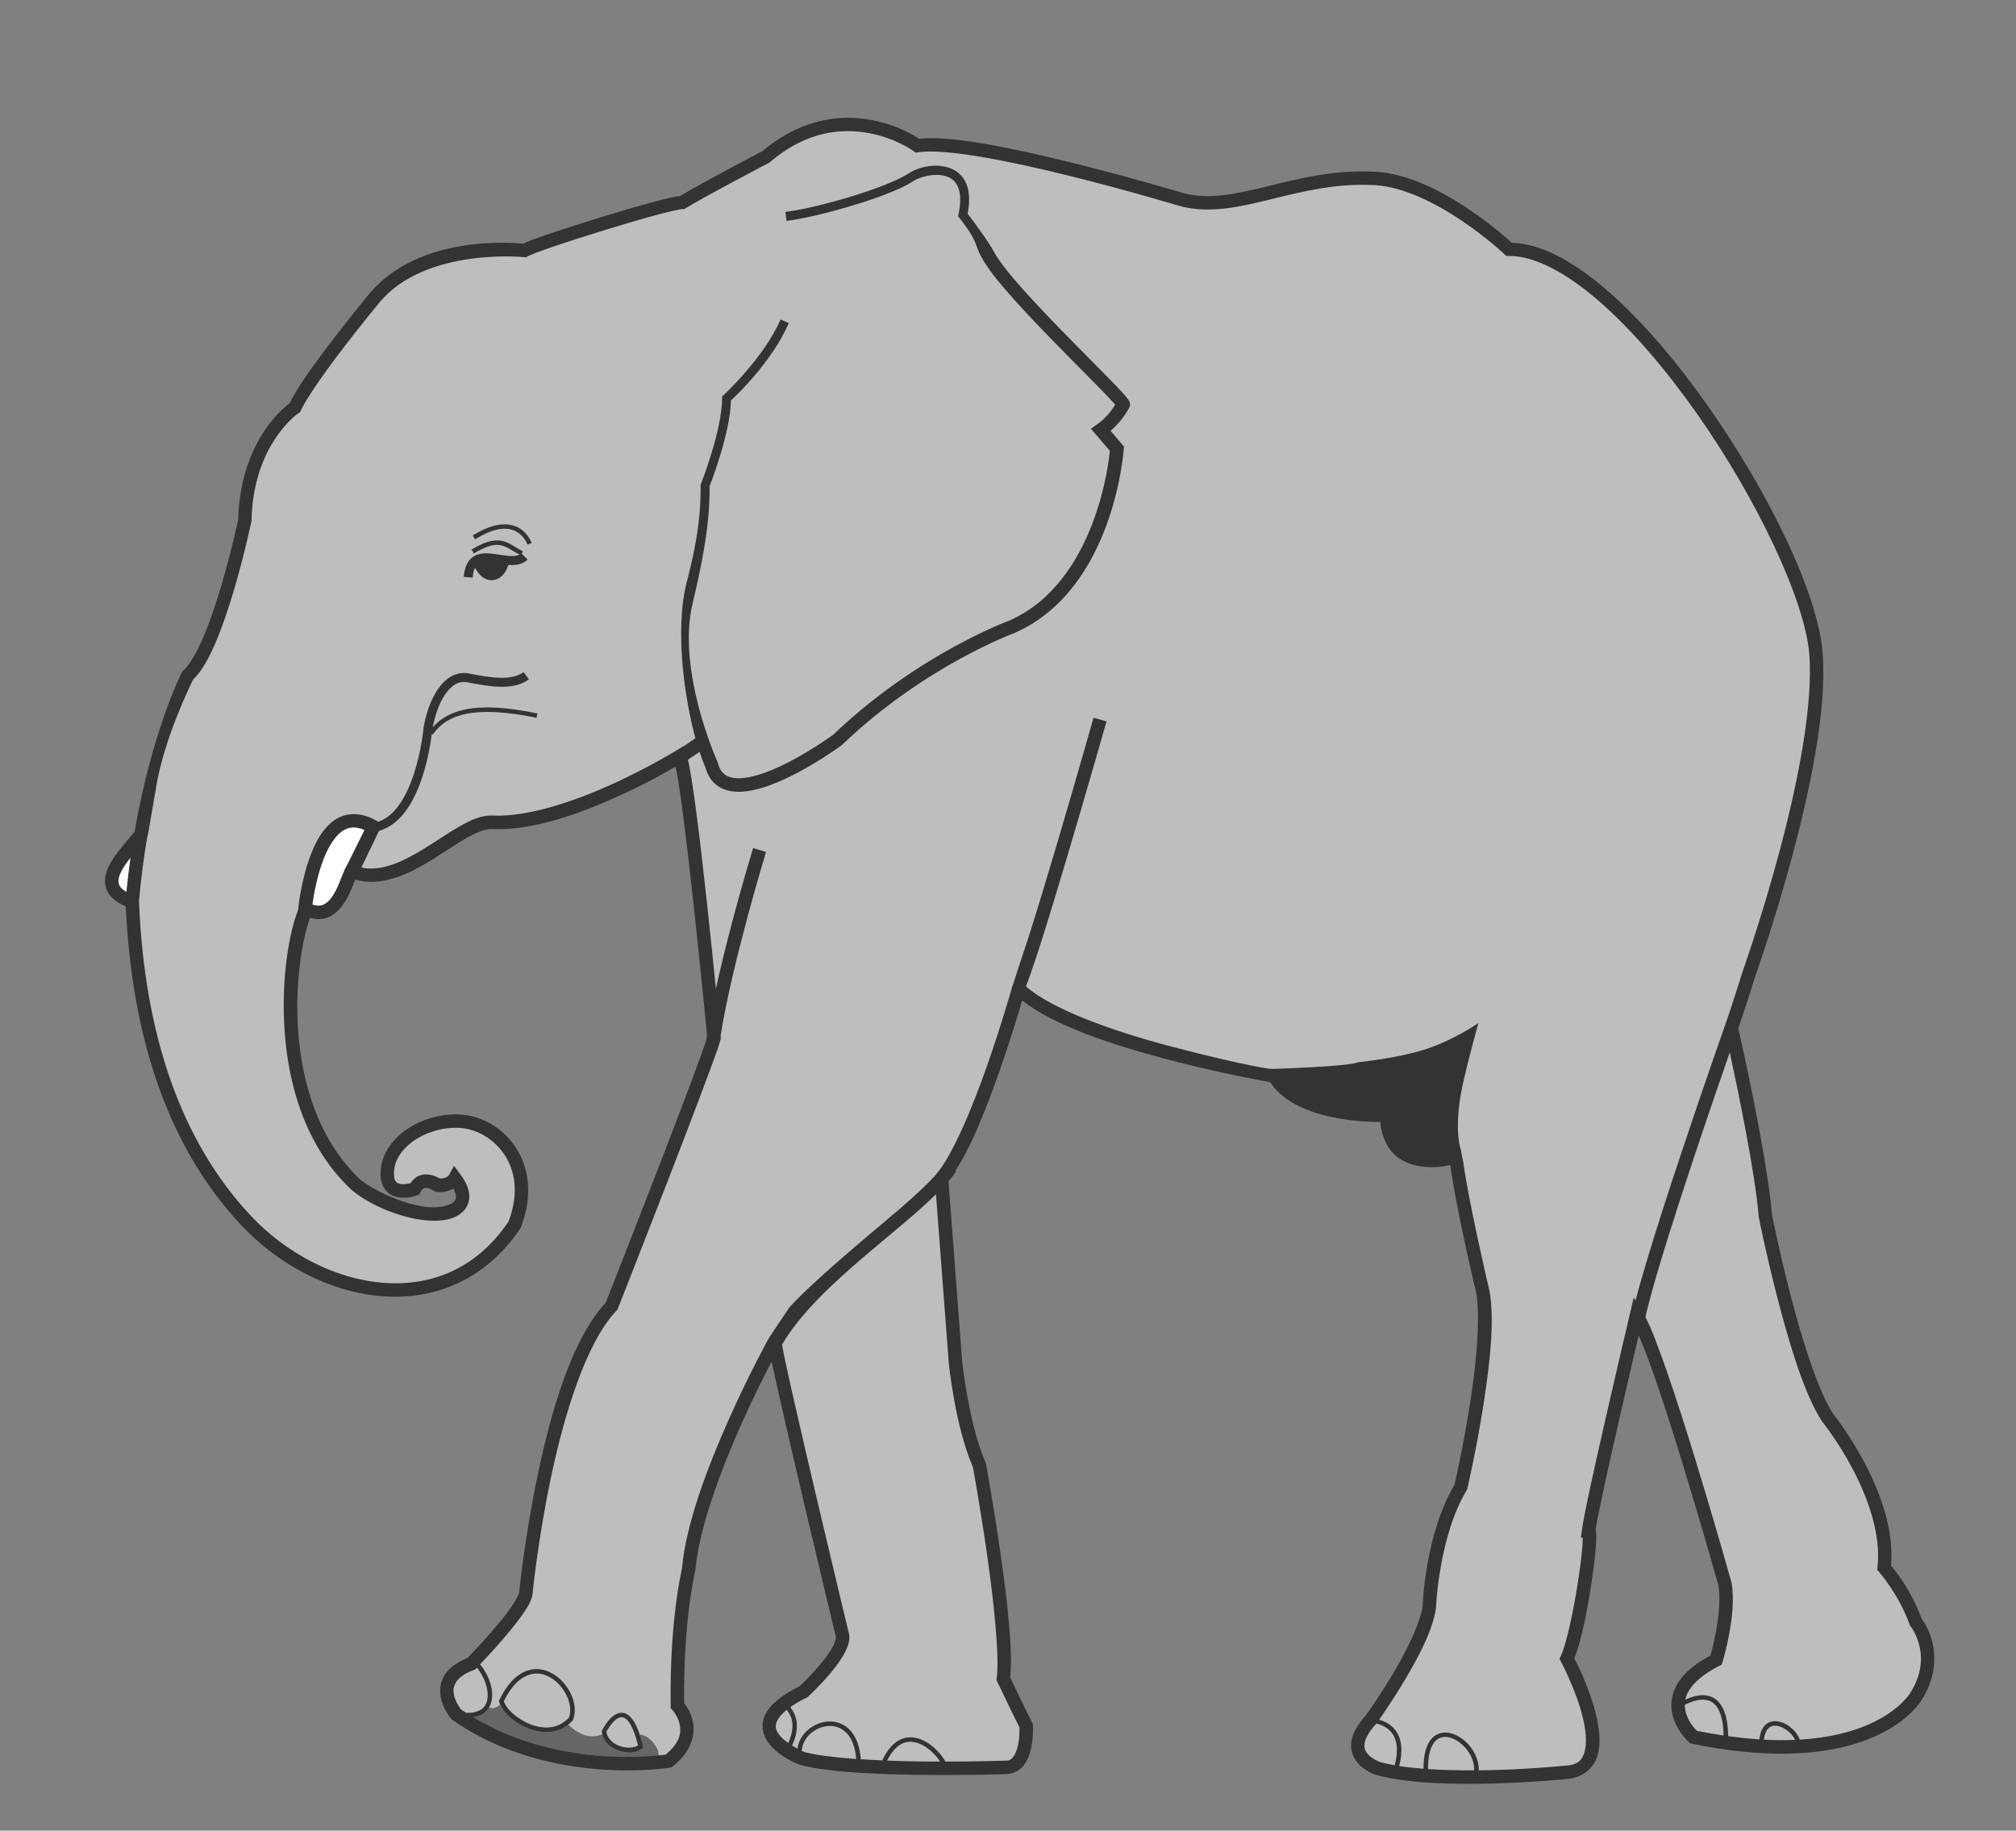 <?xml version="1.0" encoding="UTF-8"?>
<svg xmlns="http://www.w3.org/2000/svg" xmlns:xlink="http://www.w3.org/1999/xlink" width="1024pt" height="930pt" viewBox="0 0 1024 930" version="1.1">
<rect x="0" y="0" width="1024" height="930" fill="#808080" stroke="none"/>
<g id="surface1">
<path style="fill-rule:nonzero;fill:rgb(74.51%,74.51%,74.51%);fill-opacity:1;stroke-width:3;stroke-linecap:butt;stroke-linejoin:miter;stroke:rgb(40%,40%,40%);stroke-opacity:1;stroke-miterlimit:4;" d="M 780.809 434.501 C 780.809 434.501 814.441 340.526 810.712 291.77 C 806.884 241.734 724.517 110.889 673.62 111.239 C 673.62 111.239 642.007 81.196 613.82 79.648 C 578.224 77.692 552.599 95.32 528.065 89.239 C 528.065 89.239 434.98 61.031 409.594 64.978 C 409.594 64.978 376.309 40.72 341.895 70.057 C 341.895 70.057 314.817 84.16 304.661 90.365 C 298.114 90.365 238.455 108.985 234.139 111.806 C 234.139 111.806 189.006 106.727 167.002 133.243 C 167.002 133.243 137.666 168.784 131.657 181.924 C 131.657 181.924 110.114 196.282 109.317 232.187 C 109.317 232.187 97.349 289.632 83.784 301.602 C 83.784 301.602 64.637 339.099 59.052 402.131 C 61.431 462.356 77.975 510.57 109.589 544.45 C 142.376 579.59 199.852 591.505 229.796 546.544 C 240.151 519.578 222.058 501.507 205.678 500.443 C 189.294 499.376 172.06 510.488 172.932 524.777 C 173.55 534.849 185.061 530.7 185.061 530.7 C 188.446 523.929 195.498 529.008 195.498 529.008 C 201.139 529.571 203.117 525.903 203.117 525.903 C 211.789 537.519 202.777 542.742 190.74 541.709 C 178.706 540.676 163.652 533.387 157.983 527.879 C 119.799 490.78 128.832 422.7 136.543 405.738 C 149.665 412.292 153.86 395.573 156.796 388.971 C 179.85 398.332 204.363 366.308 219.823 367.029 C 253.534 368.601 303.597 337.507 303.597 337.507 C 308.05 350.451 318.768 463.286 318.768 463.286 C 315.95 474.006 273.072 582.888 273.072 582.888 C 244.302 612.788 234.709 711.519 234.709 711.519 C 233.017 719.415 210.45 742.548 210.45 742.548 C 190.705 749.881 203.68 765.114 203.68 765.114 C 245.428 794.451 298.461 785.988 298.461 785.988 C 314.257 773.576 302.409 761.164 302.409 761.164 C 301.846 723.365 307.487 700.236 307.487 700.236 C 310.872 661.87 345.85 598.684 345.85 598.684 C 346.979 608.838 375.75 728.444 375.75 728.444 C 379.701 735.777 358.827 754.96 358.827 754.96 C 324.413 771.884 358.261 784.863 358.261 784.863 C 381.957 791.067 449.094 788.809 449.094 788.809 C 459.249 788.809 458.12 770.193 458.12 770.193 C 454.171 762.297 447.964 749.318 447.964 749.318 C 450.786 727.881 437.246 653.974 437.246 653.974 C 429.346 635.924 426.527 607.712 426.527 607.712 L 420.32 525.909 C 436.116 507.856 454.734 441.286 454.734 441.286 C 478.994 464.981 568.694 480.211 568.694 480.211 C 579.979 499.393 618.904 497.702 618.904 497.702 C 619.471 525.909 649.934 516.318 649.934 516.318 C 651.627 532.68 661.219 573.3 661.219 573.3 C 667.986 595.866 652.19 663.565 652.19 663.565 C 639.215 685.003 638.086 717.16 638.086 717.16 C 635.83 734.651 612.134 767.372 612.134 767.372 C 596.904 783.734 615.519 789.375 615.519 789.375 C 643.164 796.709 698.452 791.067 698.452 791.067 C 726.097 789.938 699.582 740.293 699.582 740.293 C 705.113 728.444 711.43 683.311 709.171 683.311 C 710.863 670.336 730.608 586.838 730.608 586.838 C 741.327 604.329 770.1 707.01 770.1 707.01 C 772.356 720.547 766.152 740.859 766.152 740.859 C 735.123 756.655 755.997 775.272 755.997 775.272 C 835.545 791.633 855.289 757.221 855.289 757.221 C 867.137 738.601 855.289 723.934 855.289 723.934 C 850.211 709.831 841.185 699.676 841.185 699.676 C 844.571 668.081 815.8 632.54 815.8 632.54 C 801.696 611.099 788.156 542.838 788.156 542.838 C 785.897 515.755 772.923 458.777 772.923 458.777 C 776.308 449.185 780.822 434.519 780.822 434.519 Z M 780.809 434.501 " transform="matrix(1.138,0,0,1.138,0,0)"/>
<path style=" stroke:none;fill-rule:nonzero;fill:rgb(40%,40%,40%);fill-opacity:1;" d="M 256.5 882.18 C 252.875 880.695 243.789 876.207 241.262 874.652 L 239.945 873.848 L 240.766 871.141 C 241.605 868.387 244.719 869.391 245.852 868.32 C 247.008 867.23 247.215 867.152 248.102 867.461 C 248.637 867.648 249.609 867.801 250.258 867.801 C 251.523 867.797 253.574 866.75 253.574 866.105 C 253.574 865.891 254.027 866.398 254.582 867.234 C 256.676 870.398 261.43 874.141 266.18 876.359 C 270.359 878.312 272.512 878.785 277.223 878.785 C 280.723 878.785 281.641 878.668 283.461 878.004 C 284.637 877.574 286.152 876.859 286.828 876.414 L 288.059 875.602 L 289.496 876.93 C 291.586 878.855 294.207 880.516 296.449 881.328 C 298.996 882.25 302.75 882.332 304.77 881.504 C 305.559 881.18 306.242 880.961 306.289 881.012 C 306.336 881.066 306.684 881.73 307.07 882.492 C 307.883 884.105 309.992 886.234 311.871 887.332 C 312.594 887.754 314.289 888.43 315.641 888.828 C 318.82 889.773 323.25 889.566 325.336 888.586 C 326.914 887.848 326.594 887.621 325.66 884.301 C 325.203 882.688 324.867 881.73 324.914 881.285 C 325.277 881.078 327.266 881.555 328.371 882.281 C 330.828 883.887 332.715 886.078 334.035 888.867 L 335.027 893.348 L 332.48 893.562 C 327.688 893.969 314.5 893.102 302.395 891.898 C 290.289 890.691 272.719 888.824 256.5 882.18 Z M 256.5 882.18 "/>
<path style="fill-rule:nonzero;fill:rgb(100%,100%,100%);fill-opacity:1;stroke-width:2;stroke-linecap:butt;stroke-linejoin:miter;stroke:rgb(66.667%,66.667%,66.667%);stroke-opacity:1;stroke-miterlimit:4;" d="M 58.444 402.622 C 41.175 398.243 57.963 376.905 62.035 373.597 Z M 58.444 402.622 " transform="matrix(1.138,0,0,1.138,0,0)"/>
<path style="fill-rule:nonzero;fill:rgb(100%,100%,100%);fill-opacity:1;stroke-width:2;stroke-linecap:butt;stroke-linejoin:miter;stroke:rgb(66.667%,66.667%,66.667%);stroke-opacity:1;stroke-miterlimit:4;" d="M 137.23 406.99 C 138.301 373.089 151.831 361.717 166.426 368.062 C 156.888 392.306 148.491 411.242 137.23 406.99 Z M 137.23 406.99 " transform="matrix(1.138,0,0,1.138,0,0)"/>
<path style=" stroke:none;fill-rule:nonzero;fill:rgb(20%,20%,20%);fill-opacity:1;" d="M 430.547 59.832 C 417.535 59.906 402.301 64.078 387.168 76.836 C 386.719 77.07 357.445 92.324 345.391 99.637 C 343.973 99.762 342.602 99.938 340.484 100.422 C 337.828 101.023 334.516 101.883 330.742 102.91 C 323.195 104.961 313.82 107.734 304.539 110.594 C 295.254 113.453 286.082 116.391 278.867 118.848 C 275.258 120.074 272.133 121.172 269.73 122.082 C 267.934 122.766 266.949 123.266 265.855 123.828 C 263.176 123.52 213.309 118.215 187.383 149.473 C 187.383 149.473 178.988 159.633 169.746 171.672 C 160.75 183.391 151.121 196.52 147.098 204.895 C 145.992 205.684 140.52 209.703 134.582 218.449 C 128.066 228.051 121.547 242.91 121 263.805 C 120.934 264.129 117.594 279.992 112.359 297.703 C 109.715 306.648 106.586 316 103.223 323.848 C 99.859 331.699 96.082 338.074 93.055 340.746 L 92.59 341.172 L 92.27 341.742 C 92.27 341.742 77.227 371.371 68.379 422.457 C 67.16 424.047 65.469 426.023 63.648 428.184 C 61.023 431.305 58.16 434.781 56.074 438.535 C 53.988 442.289 52.52 446.539 53.766 450.879 C 54.922 454.918 58.43 458.184 63.898 460.445 C 66.992 528.367 85.965 583.227 122.172 622.055 C 141.375 642.641 167.711 656.441 193.996 658.516 C 220.281 660.586 246.621 650.555 264.289 624.008 L 264.504 623.691 L 264.645 623.332 C 270.863 607.129 268.578 592.996 261.977 582.961 C 255.379 572.922 244.695 566.922 234.211 566.238 C 224.047 565.578 213.84 568.609 206.051 574.137 C 198.258 579.664 192.77 587.992 193.355 597.543 C 193.57 601.07 194.883 603.977 196.945 605.797 C 199.012 607.613 201.508 608.266 203.668 608.426 C 207.988 608.754 211.703 607.289 211.703 607.289 L 212.984 606.828 L 213.586 605.617 C 214.262 604.27 214.824 603.91 215.328 603.695 C 215.836 603.484 216.5 603.438 217.285 603.59 C 218.859 603.895 220.414 604.941 220.414 604.941 L 221.16 605.477 L 222.086 605.547 C 225.609 605.898 228.301 604.965 230.262 603.805 C 231.016 605.273 231.5 606.562 231.578 607.469 C 231.711 608.969 231.359 609.727 230.477 610.598 C 228.707 612.336 223.57 613.77 217.285 613.23 C 204.715 612.148 187.484 603.645 182.121 598.434 C 161.242 578.141 153.094 549.094 151.363 522.559 C 149.777 498.215 153.773 476.414 157.445 466.281 C 160.445 467.121 163.32 467.145 165.836 466.316 C 169.355 465.16 171.98 462.652 173.977 459.914 C 177.195 455.504 179 450.562 180.414 446.895 C 194.059 450.672 207.562 444.086 219.277 436.863 C 225.609 432.957 231.547 428.82 236.84 425.801 C 242.137 422.781 246.742 421.027 249.926 421.176 C 270.227 422.121 294.281 413.465 313.535 404.738 C 328.641 397.895 338.559 392.172 343.082 389.48 C 343.473 391.258 343.793 392.32 344.254 395.102 C 345.062 399.957 345.926 406.172 346.852 413.207 C 348.699 427.273 350.699 444.695 352.539 461.656 C 356.102 494.5 358.969 524.164 359.152 526.078 C 359.043 526.77 358.934 527.457 358.832 528.141 C 357.711 531.715 354.48 540.688 350.016 552.543 C 344.996 565.859 338.605 582.5 332.309 598.75 C 319.801 631.031 307.832 661.406 307.668 661.82 C 290.488 680.266 280.035 716.57 273.25 748.758 C 266.461 780.973 263.746 808.602 263.688 809.195 C 263.457 810.258 261.715 813.641 259.137 817.234 C 256.559 820.828 253.215 824.883 249.926 828.691 C 243.555 836.062 237.758 841.992 237.375 842.383 C 231.793 844.609 228.016 847.516 225.855 850.922 C 223.578 854.512 223.254 858.477 223.793 861.77 C 224.875 868.363 229.125 873.117 229.125 873.117 L 229.41 873.477 L 229.766 873.723 C 278.633 908.078 340.094 898.055 340.094 898.055 L 340.984 897.914 L 341.695 897.379 C 351.441 889.719 353.246 880.895 351.898 874.543 C 350.852 869.598 348.621 866.68 347.492 865.328 C 346.977 823.309 353.145 797.883 353.145 797.883 L 353.215 797.637 L 353.25 797.352 C 355.102 776.379 365.852 747.582 376.219 724.285 C 382.82 709.453 388.152 698.953 391.938 691.734 C 391.945 691.789 391.961 691.789 391.973 691.844 C 392.996 696.699 394.398 702.957 396.023 710.164 C 399.277 724.57 403.477 742.68 407.652 760.426 C 416 795.918 424.184 829.969 424.184 829.969 L 424.293 830.398 L 424.504 830.789 C 424.738 831.223 424.723 833.102 423.332 835.91 C 421.941 838.719 419.523 842.094 416.93 845.23 C 411.891 851.328 406.469 856.363 406.156 856.648 C 396.441 861.52 390.906 866.223 388.523 871.375 C 386.082 876.648 387.699 882.039 390.547 885.711 C 396.25 893.059 406.371 896.598 406.371 896.598 L 406.547 896.633 L 406.762 896.703 C 421.102 900.461 446.789 901.477 469.34 901.719 C 491.762 901.961 510.723 901.301 510.938 901.293 C 510.988 901.293 511.031 901.293 511.082 901.293 C 514.949 901.242 518.191 899.215 520.148 896.633 C 522.129 894.016 523.152 890.93 523.773 887.988 C 525.02 882.109 524.629 876.5 524.629 876.5 L 524.594 875.785 L 524.273 875.184 C 519.949 866.531 513.527 853.082 513.109 852.203 C 514.602 838.504 511.543 812.609 508.164 789.027 C 504.703 764.867 500.84 743.777 500.84 743.777 L 500.785 743.414 L 500.613 743.062 C 492.047 723.469 488.711 691.633 488.703 691.52 L 488.703 691.445 L 481.77 600.027 C 483.199 598.379 484.523 596.738 485.715 595.117 L 485.281 594.789 C 493.543 582.219 501.324 562.258 507.754 543.918 C 513.785 526.715 517.57 513.891 519.203 508.238 C 535.512 521.141 564.945 530.754 591.699 537.871 C 619.609 545.297 643.066 549.367 645.105 549.715 C 652.719 561.102 667.266 565.91 679.844 568.145 C 690.027 569.949 697.5 570.004 701.07 569.957 C 701.77 576.855 704.055 582.145 707.504 585.75 C 711.508 589.938 716.707 591.828 721.586 592.547 C 728.109 593.504 733.227 592.617 736.66 591.836 C 739.375 612.605 748.996 653.375 748.996 653.375 L 749.031 653.48 L 749.07 653.586 C 752.441 664.832 750.195 690.73 746.688 713.062 C 743.219 735.141 738.895 753.855 738.793 754.293 C 723.879 779.551 722.645 814.973 722.613 815.902 C 722.613 815.906 722.578 815.973 722.578 815.973 C 721.426 824.699 714.32 838.992 707.363 850.621 C 700.387 862.281 693.707 871.504 693.707 871.504 L 693.742 871.539 C 689.328 876.375 686.953 880.742 686.383 884.809 C 685.801 888.977 687.219 892.598 689.227 895.125 C 693.246 900.172 699.324 901.812 699.324 901.812 L 699.398 901.848 L 699.469 901.848 C 715.949 906.223 739.621 906.609 759.414 906.043 C 779.004 905.484 794.512 903.906 794.828 903.875 C 794.832 903.875 795.043 903.875 795.043 903.875 L 795.043 903.84 C 803.816 903.395 809.543 898.344 811.434 891.852 C 813.34 885.301 812.316 877.691 810.438 870.258 C 806.973 856.543 800.699 844.445 799.664 842.477 C 803.043 834.277 805.973 819.559 808.125 805.73 C 809.266 798.402 810.121 791.504 810.543 786.344 C 810.754 783.766 810.871 781.645 810.828 779.977 C 810.809 779.145 810.766 778.434 810.578 777.629 C 810.559 777.543 810.461 777.402 810.438 777.309 C 811.496 769.961 817.398 743.211 823.129 718.152 C 827.844 697.539 830.742 685.16 832.34 678.383 C 834.672 683.855 837.328 690.559 840.234 698.906 C 844.992 712.594 850.211 729.035 855.059 744.867 C 864.707 776.379 872.797 805.281 872.871 805.551 C 873.977 812.465 872.953 821.762 871.559 829.207 C 870.281 836.012 869.023 840.156 868.746 841.09 C 860.441 845.551 855.102 850.309 852.109 855.246 C 848.934 860.484 848.434 865.863 849.336 870.328 C 851.121 879.277 857.891 885.07 857.891 885.07 L 858.566 885.676 L 859.453 885.852 C 905.227 895.27 934.25 890.129 951.934 882.332 C 960.777 878.434 966.777 873.875 970.566 870.238 C 974.211 866.738 975.844 864.012 975.969 863.797 L 976.004 863.797 L 976.078 863.656 C 983.219 852.336 983.336 841.742 981.48 834.238 C 979.746 827.215 976.543 822.992 976.078 822.391 C 970.469 807.176 961.926 796.996 960.539 795.395 C 962.078 776.711 954.77 757.723 947.102 743.172 C 939.387 728.539 931.34 718.555 931.027 718.164 C 931.004 718.129 930.98 718.059 930.957 718.023 C 923.594 706.734 915.539 681.266 909.73 658.973 C 903.902 636.605 900.094 617.246 900.094 617.246 C 897.426 586.016 883.324 524.023 882.957 522.41 C 883.27 521.516 883.594 520.48 883.918 519.531 C 887.562 508.824 891.668 495.625 891.668 495.625 C 891.75 495.398 901.266 468.766 910.301 435.082 C 919.375 401.254 927.996 360.582 925.805 331.887 C 923.492 301.777 898.723 250.566 867.277 205.934 C 851.551 183.609 834.168 163.074 816.859 148.016 C 800.066 133.395 783.379 123.785 767.828 123.328 C 766.551 122.133 758.582 114.75 746.355 106.504 C 733.105 97.566 715.742 88.199 698.566 87.258 C 677.711 86.113 659.875 90.719 644.062 94.586 C 628.32 98.434 614.707 101.461 601.82 98.32 C 601.82 98.32 601.645 98.285 601.645 98.285 C 601.375 98.203 575.109 90.266 545.074 82.812 C 529.98 79.066 513.977 75.43 499.848 73.027 C 486.398 70.742 474.926 69.527 466.816 70.504 C 465.242 69.41 456.621 63.629 442.816 61.004 C 439.035 60.285 434.922 59.84 430.551 59.867 Z M 430.582 66.625 C 434.469 66.625 438.168 67.012 441.57 67.656 C 455.164 70.242 464.004 76.73 464.004 76.73 L 465.141 77.547 L 466.527 77.332 C 472.828 76.352 484.852 77.398 498.707 79.754 C 512.559 82.105 528.441 85.672 543.434 89.395 C 573.422 96.832 599.824 104.832 599.824 104.832 L 599.895 104.867 L 600.004 104.867 C 614.977 108.582 629.824 105.082 645.691 101.203 C 661.559 97.324 678.562 92.973 698.207 94.051 C 713.105 94.871 729.754 103.52 742.508 112.121 C 755.262 120.727 764.094 129.09 764.094 129.09 L 765.086 130.051 L 766.438 130.016 C 779.449 129.926 795.684 138.605 812.375 153.137 C 829.07 167.668 846.238 187.852 861.727 209.84 C 892.707 253.816 916.957 305.539 919.008 332.391 C 921.059 359.195 912.68 399.738 903.684 433.273 C 894.688 466.805 885.16 493.461 885.16 493.461 L 885.16 493.531 L 885.125 493.602 C 885.125 493.602 881.059 506.703 877.48 517.223 C 877.48 517.223 866.078 549.523 854.191 585.199 C 848.246 603.039 842.164 621.723 837.336 637.672 C 834.699 646.383 832.445 654.18 830.758 660.684 L 829.836 659.156 L 827.949 667.195 C 827.949 667.195 822.328 690.984 816.465 716.605 C 810.605 742.227 804.551 769.219 803.488 777.363 L 802.992 781.203 L 803.949 781.203 C 803.941 782.41 803.898 783.773 803.738 785.758 C 803.336 790.652 802.477 797.445 801.355 804.645 C 799.113 819.047 795.512 835.527 792.855 841.215 L 792.145 842.781 L 792.93 844.273 C 792.93 844.273 800.344 858.199 803.809 871.914 C 805.539 878.77 806.156 885.543 804.875 889.949 C 803.594 894.355 801.352 896.785 794.527 897.062 L 794.316 897.062 C 794.316 897.062 778.711 898.676 759.188 899.234 C 756.547 899.309 753.832 899.348 751.078 899.375 C 751.18 896.449 750.422 893.559 749.125 890.98 C 746.91 886.582 743.148 883.008 739.062 881.27 C 737.016 880.398 734.832 879.996 732.77 880.273 C 730.707 880.551 728.762 881.512 727.188 883.262 C 724.559 886.172 723.012 891.102 723.062 898.559 C 718.734 898.219 714.562 897.805 710.688 897.207 C 711.289 894.953 711.824 892.117 711.824 889.129 C 711.824 885.797 711.121 882.258 708.98 879.277 C 707.219 876.824 704.465 874.82 700.52 873.656 C 702.809 870.375 707.883 862.973 713.176 854.129 C 720.324 842.184 727.949 827.969 729.391 816.777 L 729.391 816.457 C 729.391 816.457 730.938 780.273 744.965 757.09 L 745.25 756.625 L 745.355 756.094 C 745.355 756.094 749.875 736.738 753.426 714.117 C 756.965 691.598 759.844 666.27 755.594 651.793 L 755.633 651.793 C 755.633 651.793 745.855 610.023 743.258 590.434 C 742.797 588.719 742.242 584.367 741.766 583.426 C 739.414 574.184 740.621 561.512 743.117 550.344 C 746.254 536.297 750.973 519.68 750.973 519.68 C 744.895 523.891 733.723 530.109 723.133 533.375 C 713.066 536.41 701.133 538.402 689.746 539.672 C 685.465 541.797 648.879 542.938 646.402 543.051 C 643.215 543.195 620.242 538.41 593.426 531.273 C 565.609 523.875 534.508 512.91 521.105 501.109 C 521.738 499.559 522.402 497.699 523.238 495.348 C 524.82 490.914 526.734 485.148 528.859 478.488 C 533.105 465.164 538.203 448.262 543.117 431.672 C 552.938 398.5 562.031 366.504 562.031 366.504 L 555.453 364.621 C 555.453 364.621 546.383 396.629 536.574 429.754 C 531.668 446.316 526.57 463.148 522.352 476.387 C 520.242 483.008 518.234 488.68 516.84 493.035 C 515.93 495.875 515.152 498.617 514.102 501.395 C 514.102 501.395 508.801 520.234 501.301 541.629 C 493.801 563.023 483.688 587.164 475.633 596.375 L 474.707 597.477 L 474.707 597.547 C 464.957 608.039 449.805 620.133 434.637 633.086 C 420.277 645.344 405.875 658.426 400.789 664.43 L 390.512 679.828 C 390.512 679.828 380.492 697.934 369.996 721.52 C 359.512 745.078 348.441 774.031 346.422 796.719 C 346.418 796.738 346.426 796.766 346.422 796.789 C 346.086 798.207 340.031 824.273 340.66 866.477 L 340.66 867.828 L 341.586 868.785 C 341.586 868.785 344.312 871.73 345.215 875.973 C 346.082 880.074 345.566 885.23 338.102 891.41 C 335.574 891.785 284.027 899.012 240.184 872.309 C 242.027 872.078 243.613 871.574 244.945 870.812 C 247.68 869.25 249.266 866.605 249.781 863.664 C 250.793 857.922 248.238 850.879 243.844 845.523 C 245.941 843.324 249.977 839.086 255.082 833.18 C 258.449 829.277 261.902 825.098 264.68 821.227 C 267.457 817.355 269.633 814.059 270.367 810.625 L 270.406 810.449 L 270.441 810.234 C 270.441 810.234 273.156 782.328 279.934 750.188 C 286.711 718.047 297.945 681.648 313.145 665.848 L 313.605 665.383 L 313.855 664.742 C 313.855 664.742 326.07 633.77 338.672 601.246 C 344.973 584.988 351.348 568.32 356.379 554.969 C 360.137 544.996 363.07 537.09 364.141 533.934 C 365.215 530.773 365.578 529.535 365.977 528.219 C 366.207 527.547 366.062 526.797 366.012 526.191 C 371.98 488.797 389.09 432.848 389.09 432.848 L 382.547 430.855 C 382.547 430.855 371.156 467.844 363.629 502.355 C 362.445 490.594 360.98 476.16 359.328 460.914 C 357.484 443.926 355.5 426.48 353.641 412.324 C 352.707 405.242 351.801 398.988 350.973 394.004 C 350.426 390.711 349.949 388.055 349.445 385.926 L 355.348 381.941 C 356.75 386.195 357.828 388.754 357.977 389.094 C 358.031 389.309 358.168 389.449 358.227 389.664 C 359.328 393.641 361.309 396.863 364.094 398.945 C 367.023 401.141 370.566 402.086 374.227 402.219 C 381.547 402.488 389.629 399.797 397.406 396.312 C 412.969 389.348 427.309 378.742 427.309 378.742 L 427.488 378.633 L 427.664 378.457 C 469.777 338.117 515.418 321.543 515.418 321.543 L 515.523 321.504 L 515.629 321.434 C 566.156 299.02 570.777 228.199 570.777 228.199 L 570.883 226.812 L 569.957 225.746 L 564.094 218.879 C 568.023 215.531 571.023 211.676 573.336 207.566 C 573.383 207.488 573.473 207.434 573.516 207.355 L 573.402 207.309 C 573.688 206.836 573.93 206.312 573.969 205.922 C 574.062 204.996 573.852 204.562 573.723 204.215 C 573.457 203.516 573.211 203.176 572.938 202.793 C 572.398 202.02 571.738 201.238 570.84 200.23 C 569.047 198.215 566.43 195.492 563.23 192.227 C 556.84 185.695 548.09 176.988 539.27 167.93 C 530.445 158.871 521.535 149.445 514.84 141.535 C 511.492 137.578 508.715 133.996 506.805 131.113 C 505.625 129.441 504.391 126.957 503.535 125.598 C 498.641 117.836 492.395 109.723 491.484 108.637 C 492.746 101.992 492.41 96.832 490.668 92.949 C 488.828 88.84 485.461 86.32 481.812 85.16 C 479.992 84.578 478.074 84.27 476.195 84.199 C 470.562 83.98 465.02 85.793 461.512 88.109 C 455.984 91.762 443.723 96.422 431.254 100.172 C 418.785 103.918 405.914 106.867 398.969 107.641 L 399.469 112.195 C 407.047 111.352 419.914 108.352 432.57 104.547 C 445.227 100.738 457.48 96.25 464.035 91.918 C 467.273 89.777 475.066 87.789 480.426 89.496 C 483.109 90.352 485.203 91.887 486.508 94.797 C 487.812 97.711 488.27 102.207 486.863 108.812 L 486.648 109.879 L 487.324 110.734 C 487.324 110.734 493.73 118.465 495.574 123.789 C 497.418 129.113 498.961 131.629 501.121 134.887 C 503.277 138.145 506.207 141.875 509.652 145.949 C 516.551 154.098 525.531 163.594 534.402 172.699 C 543.273 181.809 552.027 190.523 558.363 196.996 C 561.535 200.234 564.094 202.918 565.727 204.754 C 566.078 205.148 566.18 205.297 566.438 205.605 C 564.109 209.355 561.258 212.766 557.191 215.637 L 554.133 217.809 L 556.551 220.652 L 563.734 229.012 C 563.387 232.855 557.18 295.324 513.066 315.098 C 512.992 315.129 512.93 315.172 512.855 315.203 C 512.219 315.434 466.051 332.363 423.219 373.258 C 423.219 373.258 409.219 383.539 394.598 390.082 C 387.285 393.355 379.797 395.582 374.438 395.383 C 371.758 395.285 369.707 394.633 368.145 393.461 C 366.582 392.293 365.352 390.547 364.586 387.449 L 364.516 387.129 L 364.375 386.848 C 364.375 386.848 343.539 340.859 351.824 306.453 C 360.109 272.047 360.418 257.371 360.43 247.047 C 360.59 246.629 363.09 240.27 365.762 231.465 C 368.414 222.715 371.078 212.109 371.273 203.434 C 373.16 201.707 391.844 184.324 400.676 164.129 L 396.48 162.312 C 387.805 182.16 367.539 200.695 367.539 200.695 L 366.793 201.371 L 366.793 202.402 C 366.793 210.254 364.121 221.254 361.422 230.148 C 358.723 239.047 356.02 245.871 356.02 245.871 L 355.875 246.262 L 355.875 246.691 C 355.875 256.324 355.559 270 348.941 295.246 C 342.328 320.492 348.121 356.34 353.211 375.07 L 347.234 379.125 L 347.199 379.02 L 343.582 381.238 C 343.582 381.238 329.512 389.965 310.695 398.492 C 291.875 407.016 268.266 415.164 250.215 414.32 C 244.602 414.059 239.133 416.582 233.434 419.832 C 227.73 423.086 221.773 427.23 215.656 431.004 C 204.797 437.699 193.883 442.91 183.547 440.75 L 192.508 422.109 C 197.855 420.598 202.191 417.051 205.594 412.648 C 209.598 407.461 212.414 401.047 214.48 394.789 C 217.488 385.684 218.809 376.973 219.316 372.879 L 219.812 373.199 C 223.285 368.156 228.336 364.426 236.633 362.703 C 244.93 360.98 256.461 361.32 272.543 364.66 L 273.004 362.457 C 264.875 360.766 257.859 359.801 251.777 359.504 C 245.699 359.207 240.551 359.551 236.168 360.465 C 228.746 362.004 223.531 365.223 219.812 369.5 C 220.848 363.773 222.973 357.484 225.965 352.992 C 227.539 350.629 229.352 348.789 231.227 347.691 C 233.102 346.598 234.988 346.184 237.27 346.625 C 243.09 347.754 248.844 348.812 254.195 348.902 C 259.547 348.992 264.617 348.094 268.668 345.098 L 265.965 341.434 C 263.039 343.598 259.105 344.43 254.301 344.348 C 249.5 344.27 243.938 343.262 238.16 342.145 C 234.809 341.492 231.594 342.211 228.914 343.781 C 226.234 345.348 224.043 347.695 222.195 350.469 C 218.504 356.008 216.203 363.215 215.156 369.711 L 215.121 369.781 L 215.121 369.855 C 215.121 369.855 214.105 381.469 210.176 393.367 C 208.215 399.316 205.523 405.309 202 409.871 C 199.207 413.488 195.973 416.172 192.113 417.484 L 191.402 417.059 C 187.32 414.672 183.344 413.598 179.672 413.605 C 176 413.617 172.668 414.715 169.859 416.668 C 164.242 420.566 160.633 427.09 157.98 433.883 C 152.938 446.816 151.535 460.973 151.402 462.34 C 146.836 473.898 142.809 496.91 144.508 522.957 C 146.305 550.551 154.758 581.379 177.324 603.312 C 184.859 610.641 201.871 618.727 216.684 619.996 C 224.09 620.633 230.93 619.688 235.242 615.445 C 237.402 613.32 238.629 610.133 238.336 606.836 C 238.047 603.539 236.496 600.188 233.785 596.555 L 230.586 592.25 L 228.062 596.98 C 228.062 596.98 227.949 597.254 227.172 597.801 C 226.469 598.297 225.273 598.773 223.262 598.691 C 222.281 598.09 220.777 597.273 218.531 596.84 C 216.832 596.512 214.75 596.5 212.668 597.375 C 211.059 598.047 209.676 599.395 208.508 601.074 C 207.602 601.32 205.938 601.707 204.133 601.57 C 202.93 601.48 202.02 601.168 201.43 600.645 C 200.84 600.125 200.25 599.328 200.117 597.125 C 199.703 590.41 203.539 584.254 209.965 579.695 C 216.391 575.137 225.277 572.457 233.75 573.008 C 241.902 573.539 250.848 578.441 256.258 586.668 C 261.625 594.828 263.723 606.199 258.32 620.531 C 241.934 644.898 218.637 653.598 194.496 651.691 C 170.242 649.781 145.258 636.781 127.152 617.367 C 91.926 579.594 73.305 525.707 70.586 457.82 C 71.625 446.125 73.094 435.246 74.781 425.199 C 75.047 424.812 75.184 424.199 79.402 399.375 C 83.508 374.352 97.73 345.969 98.141 345.164 C 102.527 340.973 106.113 334.387 109.484 326.523 C 113.016 318.277 116.18 308.734 118.871 299.629 C 124.25 281.422 127.688 264.945 127.688 264.945 L 127.758 264.664 L 127.758 264.344 C 128.199 244.582 134.281 230.949 140.203 222.227 C 146.125 213.5 151.652 209.883 151.652 209.883 L 152.469 209.348 L 152.859 208.457 C 155.891 201.832 165.961 187.73 175.117 175.801 C 184.266 163.887 192.594 153.84 192.609 153.82 C 192.609 153.82 192.609 153.785 192.609 153.785 C 216.051 125.555 265.961 130.625 265.961 130.625 L 267.207 130.77 L 268.238 130.094 C 268.062 130.207 269.836 129.32 272.113 128.457 C 274.395 127.594 277.441 126.5 281.004 125.289 C 288.129 122.867 297.301 119.914 306.531 117.074 C 315.762 114.23 325.059 111.48 332.488 109.461 C 336.203 108.449 339.48 107.645 341.98 107.078 C 344.48 106.508 346.48 106.223 346.602 106.223 L 347.562 106.223 L 348.379 105.727 C 359.594 98.871 390.547 82.746 390.547 82.746 L 390.867 82.566 L 391.188 82.281 C 405.309 70.277 418.906 66.621 430.566 66.621 Z M 255.969 266.398 C 255.504 266.41 255.035 266.426 254.547 266.473 C 250.621 266.848 245.832 268.457 240.109 272.055 L 241.316 274.012 C 252.336 267.082 258.82 267.977 262.688 270.312 C 266.551 272.648 267.879 276.609 267.879 276.609 L 270.047 275.898 C 270.047 275.898 268.5 271.16 263.859 268.355 C 261.828 267.129 259.215 266.332 255.965 266.398 Z M 252.164 274.547 C 248.887 274.621 244.898 275.926 239.504 279.207 L 240.711 281.164 C 247.656 276.941 251.57 276.34 254.719 277.074 C 257.676 277.762 260.219 279.812 263.855 281.734 C 262.676 282.391 261.105 282.59 259.059 282.48 C 256.418 282.34 253.273 281.66 250.098 281.305 C 246.918 280.949 243.57 280.863 240.676 282.621 C 237.777 284.383 235.957 287.883 235.555 293.082 L 240.105 293.438 C 240.289 291.082 240.711 289.512 241.277 288.422 C 242.363 290.438 243.566 291.965 244.941 293.043 C 246.926 294.605 249.363 295.105 251.449 294.539 C 254.871 293.605 257.18 290.566 258.203 286.961 C 258.418 286.977 258.629 287.023 258.844 287.035 C 262.035 287.203 265.453 286.781 267.98 284.293 L 264.996 281.27 L 265.562 280.062 C 261.812 278.184 259.066 275.727 255.219 274.832 C 254.254 274.609 253.25 274.523 252.16 274.547 Z M 178.777 420.387 C 180.621 420.234 182.699 420.617 185.141 421.668 L 176.82 438.422 L 175.258 441.34 C 173.398 445.523 171.426 451.832 168.465 455.887 C 166.984 457.914 165.379 459.25 163.699 459.801 C 162.367 460.238 160.84 460.285 158.688 459.516 C 159.426 454.297 161.094 444.809 164.375 436.395 C 166.773 430.246 170.062 424.879 173.762 422.309 C 175.32 421.227 176.93 420.539 178.777 420.387 Z M 66.277 435.754 C 65.5 441.316 64.809 447.094 64.215 453.078 C 61.676 451.672 60.703 450.258 60.34 448.988 C 59.852 447.277 60.391 444.852 62.047 441.871 C 63.137 439.914 64.648 437.824 66.277 435.754 Z M 878.617 534.645 C 882.957 554.73 891.484 595.91 893.34 618.168 L 893.34 618.344 L 893.375 618.559 C 893.375 618.559 897.266 638.051 903.152 660.641 C 909.039 683.23 916.676 708.688 925.34 721.859 L 925.445 722.004 L 925.516 722.145 C 925.516 722.145 933.512 731.996 941.055 746.301 C 948.594 760.602 955.477 779.238 953.676 796.066 L 953.535 797.559 L 954.527 798.695 C 954.527 798.695 964.406 809.867 969.926 825.199 L 970.102 825.73 L 970.457 826.195 C 970.457 826.195 973.359 829.727 974.867 835.836 C 976.375 841.941 976.488 850.277 970.246 860.094 L 970.207 860.164 L 970.172 860.238 C 970.172 860.238 969.09 862.164 965.836 865.289 C 962.582 868.414 957.285 872.5 949.195 876.066 C 940.84 879.75 929.426 882.883 914.207 883.785 C 913.648 882.277 912.746 880.832 911.613 879.551 C 909.73 877.426 907.277 875.711 904.68 874.891 C 903.379 874.48 902.004 874.316 900.699 874.465 C 899.395 874.617 898.152 875.066 897.07 875.961 C 895.266 877.453 894.078 879.98 893.656 883.645 C 888.664 883.32 883.383 882.789 877.766 882.008 C 877.773 878.73 877.473 874.027 875.949 869.84 C 874.633 866.215 872.301 862.914 868.379 861.695 C 867.398 861.391 866.324 861.219 865.176 861.195 C 862.602 861.148 859.582 861.848 856.039 863.473 C 856.352 861.992 856.926 860.422 857.926 858.777 C 860.227 854.984 864.801 850.629 873.25 846.328 L 874.527 845.688 L 874.957 844.297 C 874.957 844.297 876.781 838.324 878.262 830.426 C 879.742 822.527 880.953 812.688 879.543 804.207 L 879.543 804.031 L 879.473 803.852 C 879.473 803.852 871.273 774.602 861.551 742.848 C 856.691 726.977 851.461 710.484 846.645 696.652 C 842.539 684.844 838.91 675.164 835.766 669.051 C 837.363 661.977 840.262 651.555 843.871 639.633 C 848.672 623.789 854.723 605.145 860.656 587.34 C 868.145 564.855 874.246 547.184 878.609 534.656 Z M 475.41 606.723 L 481.883 691.988 L 481.883 692.094 C 481.883 692.094 484.922 723.91 494.184 745.383 C 494.285 745.926 498.008 766.301 501.402 789.988 C 504.84 813.996 507.719 841.492 506.273 852.488 L 506.133 853.484 L 506.594 854.41 C 506.594 854.41 513.266 868.441 517.793 877.531 C 517.828 878.402 517.98 882.375 517.082 886.602 C 516.582 888.961 515.727 891.148 514.699 892.508 C 513.672 893.867 512.777 894.465 510.93 894.465 L 510.824 894.465 C 510.824 894.465 497.543 894.91 480.176 894.926 C 479.305 893.238 477.906 891.344 476.156 889.52 C 473.836 887.102 470.887 884.844 467.555 883.578 C 465.887 882.945 464.094 882.566 462.289 882.582 C 460.488 882.602 458.664 883.016 456.887 883.934 C 453.648 885.605 450.668 888.918 448.141 894.32 C 444.434 894.164 440.773 893.984 437.223 893.754 C 436.746 887.141 434.816 882.371 432.031 879.238 C 428.77 875.57 424.355 874.223 420.121 874.613 C 415.887 875.008 411.77 877.102 408.887 880.27 C 406.867 882.488 405.488 885.289 405.082 888.383 C 404.223 887.926 403.281 887.383 402.309 886.781 C 402.941 885.445 403.605 883.781 404.086 881.941 C 405.23 877.586 405.285 871.973 401.383 867.324 C 403.555 865.773 406.285 864.113 409.738 862.414 L 410.203 862.199 L 410.559 861.879 C 410.559 861.879 416.621 856.301 422.184 849.574 C 424.965 846.207 427.641 842.57 429.438 838.938 C 431.105 835.566 432.227 831.871 430.789 828.371 L 430.824 828.371 C 430.824 828.371 422.633 794.332 414.289 758.863 C 410.121 741.129 405.91 723.043 402.664 708.672 C 401.043 701.484 399.66 695.227 398.645 690.422 C 397.945 687.102 397.52 684.781 397.223 683.094 C 406.176 667.707 422.426 652.457 439.039 638.273 C 452.109 627.117 465.344 616.672 475.41 606.723 Z M 242.281 847.223 C 246.188 852.117 248.363 858.605 247.543 863.27 C 247.117 865.695 245.973 867.602 243.844 868.816 C 242.195 869.762 239.855 870.297 236.734 870.133 C 235.871 869.566 234.992 869.02 234.141 868.426 C 233.82 868.02 231.156 864.562 230.512 860.637 C 230.172 858.551 230.375 856.598 231.648 854.59 C 232.926 852.578 235.469 850.344 240.609 848.434 L 241.355 848.148 L 241.891 847.617 C 241.891 847.617 242.254 847.254 242.281 847.223 Z M 272.469 847.938 C 270.695 847.945 268.871 848.285 267.062 849.004 C 262.238 850.918 257.578 855.512 253.625 863.66 L 253.445 864.016 L 253.516 864.406 C 254.051 866.828 255.879 869.352 258.422 871.734 C 260.965 874.117 264.273 876.324 267.953 877.852 C 275.309 880.906 284.355 881.137 290.887 874.012 L 291.027 873.832 L 291.098 873.656 C 292.625 869.656 292.012 864.973 290.066 860.742 C 288.125 856.512 284.824 852.684 280.789 850.32 C 278.77 849.137 276.535 848.312 274.211 848.043 C 273.629 847.977 273.059 847.934 272.469 847.938 Z M 272.113 850.211 C 274.754 850.117 277.309 850.906 279.648 852.277 C 283.219 854.363 286.215 857.883 287.969 861.703 C 289.688 865.441 290.145 869.418 289 872.621 C 283.207 878.762 275.539 878.551 268.805 875.754 C 265.402 874.34 262.285 872.25 259.953 870.062 C 257.746 867.996 256.359 865.844 255.898 864.227 C 259.633 856.727 263.871 852.742 267.914 851.137 C 268.949 850.727 269.957 850.453 270.973 850.32 C 271.355 850.27 271.734 850.227 272.113 850.211 Z M 865.109 863.48 C 866.07 863.5 866.941 863.633 867.707 863.871 C 870.762 864.824 872.641 867.387 873.82 870.629 C 875.148 874.281 875.434 878.586 875.457 881.695 C 871.125 881.047 866.621 880.262 861.91 879.309 C 861.105 878.52 857.172 874.543 856.043 868.957 C 855.855 868.031 855.762 867.09 855.758 866.113 C 859.629 864.156 862.695 863.434 865.109 863.48 Z M 399.578 868.672 C 403.055 872.68 402.934 877.348 401.887 881.336 C 401.48 882.891 400.938 884.312 400.395 885.496 C 398.703 884.305 397.086 882.977 395.949 881.512 C 394.066 879.086 393.391 877.137 394.742 874.219 C 395.449 872.695 396.969 870.789 399.578 868.672 Z M 315.559 870.129 C 314.613 870.172 313.711 870.457 312.891 870.875 C 310.711 872 309 874.059 307.773 875.82 C 306.543 877.586 305.816 879.094 305.816 879.094 L 305.676 879.379 L 305.711 879.699 C 306.113 884.422 309.867 887.684 314.066 889.195 C 318.262 890.707 323.078 890.664 326.156 888.199 L 326.723 887.738 L 326.531 887.066 C 324.691 879.25 322.621 874.75 320.273 872.305 C 319.098 871.082 317.801 870.363 316.504 870.168 C 316.18 870.121 315.859 870.121 315.543 870.133 Z M 315.629 872.406 C 315.816 872.402 316.016 872.414 316.199 872.441 C 316.938 872.551 317.742 872.918 318.652 873.863 C 320.391 875.676 322.359 879.758 324.094 886.742 C 321.852 888.082 318.176 888.262 314.848 887.062 C 311.32 885.793 308.461 883.223 308.02 879.77 C 308.145 879.523 308.648 878.547 309.656 877.102 C 310.781 875.488 312.359 873.676 313.922 872.867 C 314.512 872.566 315.07 872.414 315.629 872.406 Z M 699.129 875.609 C 703.105 876.602 705.566 878.414 707.129 880.586 C 708.902 883.059 709.547 886.102 709.547 889.125 C 709.547 891.938 708.992 894.672 708.41 896.809 C 705.887 896.367 703.496 895.859 701.297 895.277 C 701.297 895.277 701.195 895.246 701.191 895.242 C 701.016 895.184 696.742 893.629 694.543 890.867 C 693.422 889.457 692.801 888.02 693.121 885.746 C 693.438 883.473 694.922 880.152 698.953 875.82 L 699.094 875.645 Z M 901.688 876.688 C 902.402 876.699 903.172 876.832 903.965 877.082 C 906.074 877.746 908.281 879.27 909.902 881.102 C 910.691 881.996 911.332 882.949 911.785 883.91 C 906.883 884.117 901.621 884.105 895.926 883.805 C 896.316 880.645 897.324 878.746 898.523 877.758 C 899.434 877.004 900.496 876.672 901.688 876.688 Z M 421.648 876.832 C 424.809 876.859 427.895 878.047 430.324 880.781 C 432.652 883.398 434.422 887.559 434.91 893.621 C 424.312 892.867 414.902 891.742 408.672 890.137 C 408.613 890.109 408.023 889.859 407.25 889.496 C 407.422 886.555 408.66 883.934 410.59 881.812 C 413.086 879.07 416.668 877.238 420.297 876.902 C 420.75 876.859 421.195 876.828 421.648 876.832 Z M 734.32 882.418 C 735.551 882.461 736.848 882.781 738.16 883.34 C 741.66 884.832 745.117 888.113 747.086 892.02 C 748.254 894.344 748.863 896.859 748.758 899.383 C 740.977 899.422 732.945 899.266 725.324 898.742 C 725.258 891.52 726.766 887.07 728.844 884.766 C 730.391 883.051 732.27 882.344 734.32 882.418 Z M 462.324 884.871 C 463.801 884.859 465.281 885.176 466.734 885.723 C 469.633 886.824 472.379 888.902 474.52 891.133 C 475.758 892.418 476.758 893.75 477.508 894.938 C 474.887 894.934 472.184 894.934 469.434 894.902 C 463.301 894.836 456.914 894.68 450.59 894.441 C 452.867 889.875 455.402 887.27 457.914 885.973 C 459.379 885.219 460.848 884.883 462.324 884.871 Z M 462.324 884.871 "/>
</g>
</svg>

